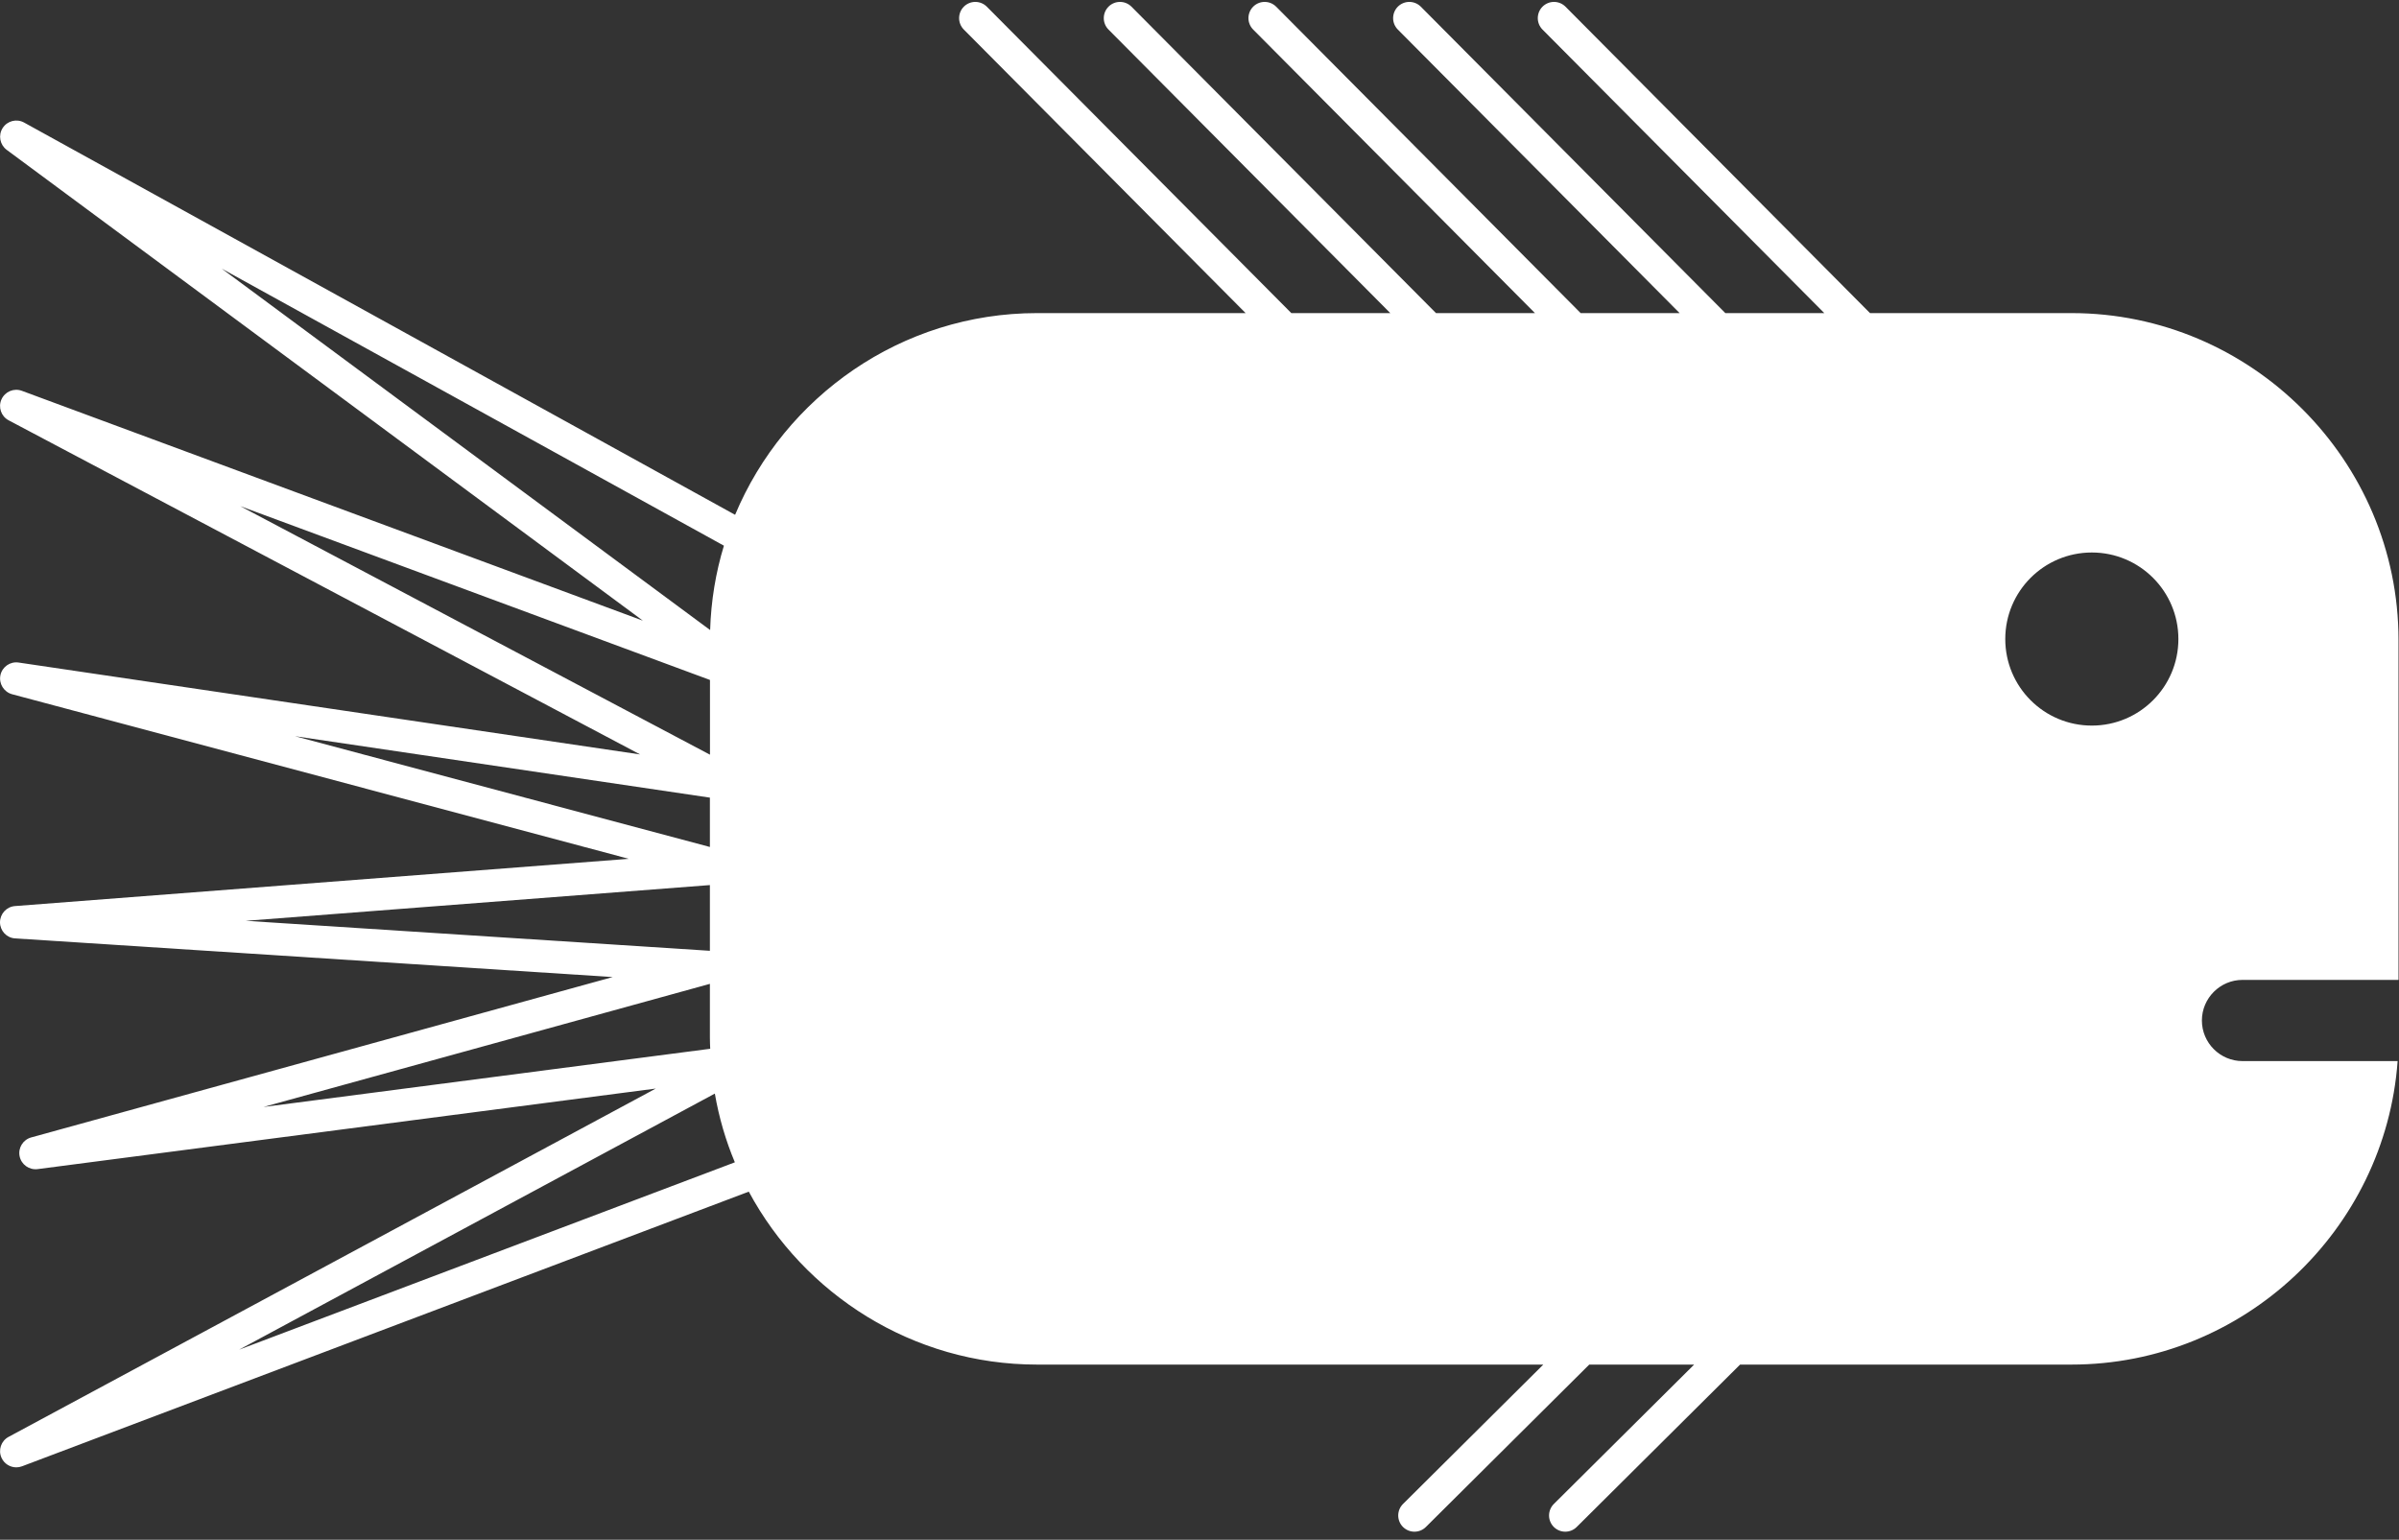 <svg width="296" height="190" viewBox="0 0 296 190" fill="none" xmlns="http://www.w3.org/2000/svg">
<rect x="0" y="0" width="296" height="190" fill="#333333" stroke="none"/>
<path d="M276.69 120.916H295.94V78.986C295.94 56.796 277.78 38.636 255.59 38.636H230.73L193.16 0.826C192.38 0.046 191.12 0.036 190.33 0.816C189.55 1.596 189.54 2.856 190.32 3.646L225.09 38.636H212.88L175.31 0.826C174.53 0.046 173.27 0.036 172.48 0.816C171.7 1.596 171.69 2.856 172.47 3.646L207.24 38.636H195.03L157.46 0.826C156.68 0.046 155.42 0.036 154.63 0.816C153.85 1.596 153.84 2.856 154.62 3.646L189.39 38.636H177.18L139.61 0.826C138.83 0.046 137.57 0.036 136.78 0.816C136 1.596 135.99 2.856 136.77 3.646L171.54 38.636H159.33L121.76 0.826C120.98 0.046 119.72 0.036 118.93 0.816C118.15 1.596 118.14 2.856 118.92 3.646L153.69 38.636H127.95C111.23 38.636 96.8 48.946 90.7 63.526L2.98 15.126C2.06 14.616 0.9 14.906 0.33 15.796C-0.24 16.686 -0.02 17.856 0.82 18.486L79.32 76.586L2.7 48.226C1.71 47.856 0.61 48.326 0.18 49.286C-0.25 50.246 0.14 51.376 1.07 51.866L78.98 93.096L2.3 81.756C1.25 81.596 0.26 82.296 0.05 83.326C-0.16 84.356 0.47 85.386 1.49 85.666L77.58 105.976L1.85 111.806C0.8 111.886 0 112.766 0 113.816C0.01 114.866 0.82 115.736 1.87 115.796L75.6 120.566L3.85 140.356C2.84 140.636 2.21 141.646 2.42 142.676C2.63 143.706 3.6 144.396 4.64 144.266L80.91 134.326L1.06 177.306C0.13 177.806 -0.25 178.936 0.19 179.896C0.52 180.626 1.25 181.066 2.01 181.066C2.25 181.066 2.48 181.026 2.72 180.936L92.39 147.046C99.21 159.716 112.62 168.386 127.95 168.386H190.42L173.11 185.586C172.33 186.366 172.32 187.626 173.1 188.416C173.49 188.806 174 189.006 174.52 189.006C175.03 189.006 175.54 188.816 175.93 188.426L196.09 168.386H209.03L191.72 185.586C190.94 186.366 190.93 187.626 191.71 188.416C192.1 188.806 192.61 189.006 193.13 189.006C193.64 189.006 194.15 188.816 194.54 188.426L214.7 168.386H255.59C276.81 168.386 294.32 151.786 295.83 130.936H276.69C273.93 130.936 271.68 128.686 271.68 125.926C271.68 123.166 273.94 120.916 276.69 120.916ZM27.35 33.146L89.32 67.336C88.31 70.646 87.73 74.146 87.62 77.746L27.35 33.146ZM29.64 62.456L87.6 83.906V93.126L29.64 62.456ZM36.4 90.846L87.59 98.426V104.516L36.4 90.846ZM30.32 113.626L87.59 109.216V117.326L30.32 113.626ZM32.51 136.596L87.59 121.406V128.036C87.59 128.496 87.61 128.956 87.63 129.416L32.51 136.596ZM29.5 166.546L88.2 134.946C88.71 137.896 89.54 140.736 90.67 143.426L29.5 166.546ZM258.1 89.536C252.2 89.536 247.42 84.756 247.42 78.856C247.42 72.956 252.2 68.176 258.1 68.176C264 68.176 268.78 72.956 268.78 78.856C268.78 84.756 264 89.536 258.1 89.536Z" fill="white"/>
</svg>
